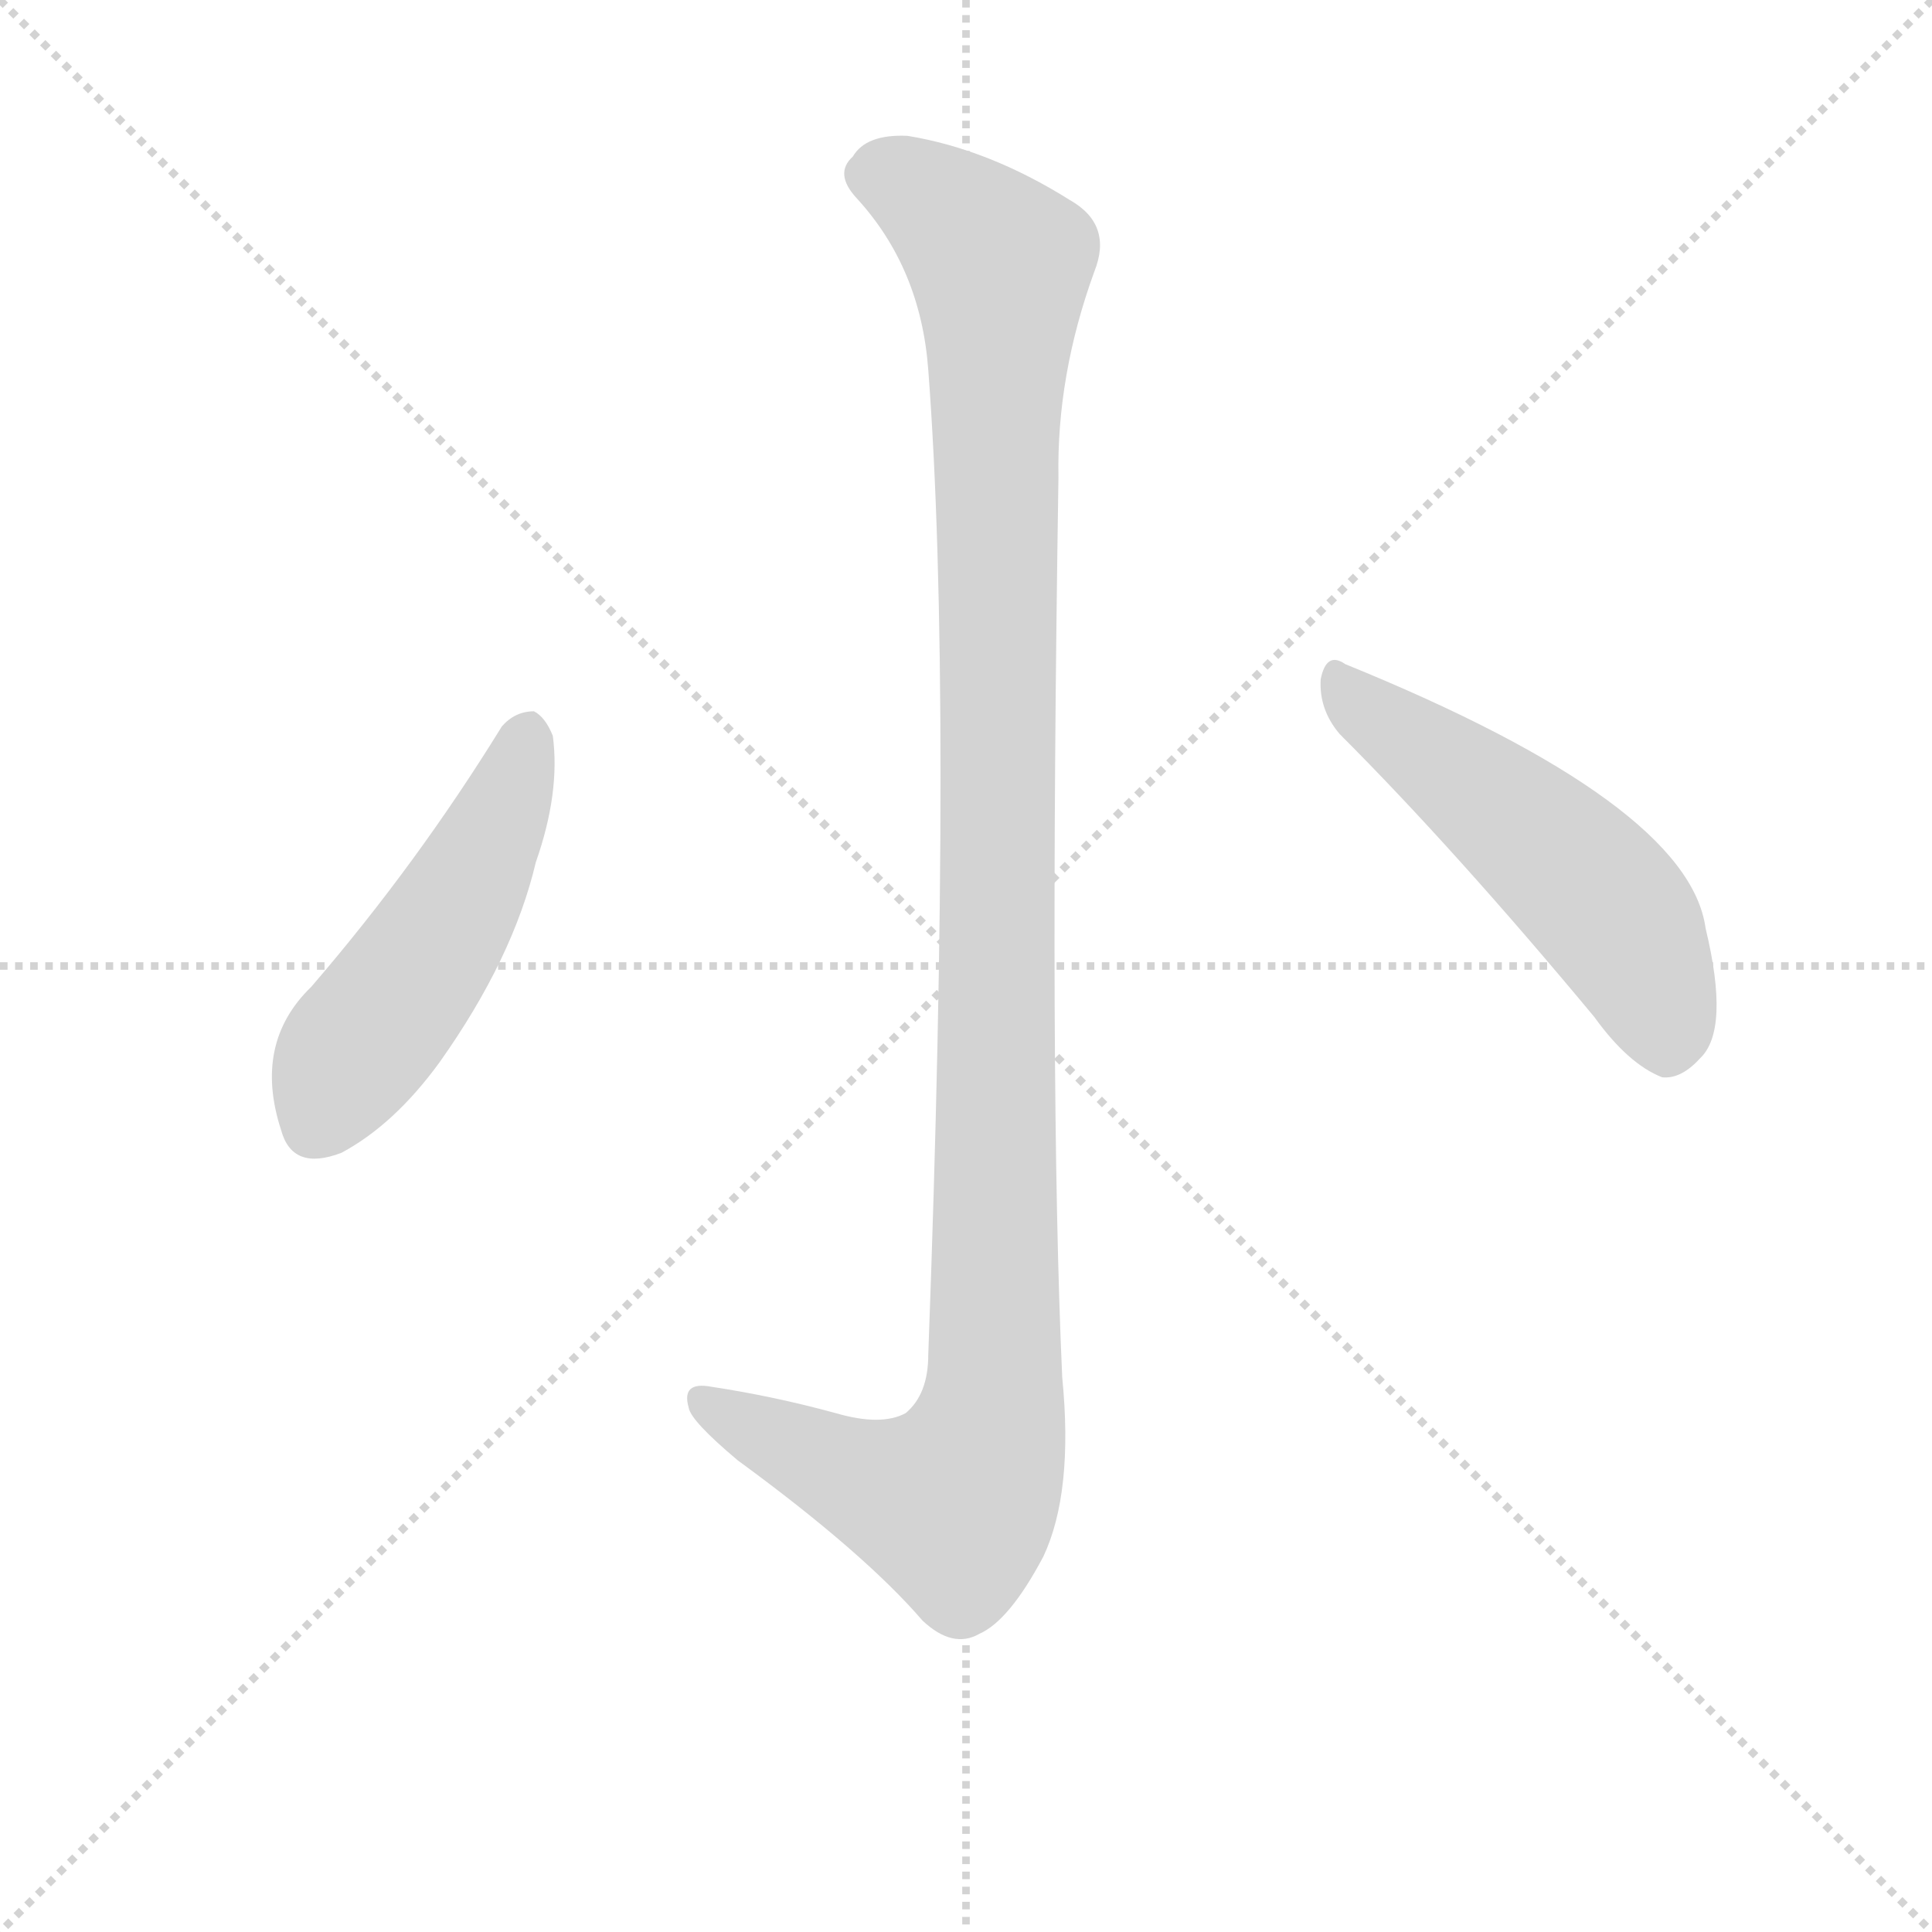 <svg version="1.1" viewBox="0 0 1024 1024" xmlns="http://www.w3.org/2000/svg">
  <g stroke="lightgray" stroke-dasharray="1,1" stroke-width="1" transform="scale(4, 4)">
    <line x1="0" y1="0" x2="256" y2="256"></line>
    <line x1="256" y1="0" x2="0" y2="256"></line>
    <line x1="128" y1="0" x2="128" y2="256"></line>
    <line x1="0" y1="128" x2="256" y2="128"></line>
  </g>
  <g transform="scale(1, -1) translate(0, -860)">
    <style type="text/css">
      
        @keyframes keyframes0 {
          from {
            stroke: blue;
            stroke-dashoffset: 1147;
            stroke-width: 128;
          }
          79% {
            animation-timing-function: step-end;
            stroke: blue;
            stroke-dashoffset: 0;
            stroke-width: 128;
          }
          to {
            stroke: black;
            stroke-width: 1024;
          }
        }
        #make-me-a-hanzi-animation-0 {
          animation: keyframes0 1.183s both;
          animation-delay: 0s;
          animation-timing-function: linear;
        }
      
        @keyframes keyframes1 {
          from {
            stroke: blue;
            stroke-dashoffset: 498;
            stroke-width: 128;
          }
          62% {
            animation-timing-function: step-end;
            stroke: blue;
            stroke-dashoffset: 0;
            stroke-width: 128;
          }
          to {
            stroke: black;
            stroke-width: 1024;
          }
        }
        #make-me-a-hanzi-animation-1 {
          animation: keyframes1 0.655s both;
          animation-delay: 1.183s;
          animation-timing-function: linear;
        }
      
        @keyframes keyframes2 {
          from {
            stroke: blue;
            stroke-dashoffset: 519;
            stroke-width: 128;
          }
          63% {
            animation-timing-function: step-end;
            stroke: blue;
            stroke-dashoffset: 0;
            stroke-width: 128;
          }
          to {
            stroke: black;
            stroke-width: 1024;
          }
        }
        #make-me-a-hanzi-animation-2 {
          animation: keyframes2 0.672s both;
          animation-delay: 1.839s;
          animation-timing-function: linear;
        }
      
    </style>
    
      <path d="M 492 664 Q 505 493 492 142 Q 492 121 480 111 Q 467 104 443 111 Q 410 120 377 125 Q 361 128 365 114 Q 366 107 391 86 Q 458 37 489 1 Q 505 -14 519 -6 Q 535 1 553 35 Q 569 69 563 130 Q 556 284 561 607 Q 560 661 580 716 Q 590 741 567 754 Q 524 781 481 788 Q 459 789 452 777 Q 442 768 454 755 Q 488 718 492 664 Z" fill="lightgray"></path>
    
      <path d="M 266 475 Q 221 402 165 337 Q 134 307 149 261 Q 155 239 181 249 Q 209 264 233 297 Q 272 352 284 403 Q 297 440 293 470 Q 289 480 283 483 Q 273 483 266 475 Z" fill="lightgray"></path>
    
      <path d="M 710 471 Q 771 410 845 321 Q 863 296 881 289 Q 891 288 901 299 Q 917 314 904 368 Q 895 434 713 508 Q 703 515 700 500 Q 699 484 710 471 Z" fill="lightgray"></path>
    
    
      <clipPath id="make-me-a-hanzi-clip-0">
        <path d="M 492 664 Q 505 493 492 142 Q 492 121 480 111 Q 467 104 443 111 Q 410 120 377 125 Q 361 128 365 114 Q 366 107 391 86 Q 458 37 489 1 Q 505 -14 519 -6 Q 535 1 553 35 Q 569 69 563 130 Q 556 284 561 607 Q 560 661 580 716 Q 590 741 567 754 Q 524 781 481 788 Q 459 789 452 777 Q 442 768 454 755 Q 488 718 492 664 Z"></path>
      </clipPath>
      <path clip-path="url(#make-me-a-hanzi-clip-0)" d="M 461 767 L 483 762 L 530 719 L 527 118 L 505 63 L 458 75 L 372 118" fill="none" id="make-me-a-hanzi-animation-0" stroke-dasharray="1019 2038" stroke-linecap="round"></path>
    
      <clipPath id="make-me-a-hanzi-clip-1">
        <path d="M 266 475 Q 221 402 165 337 Q 134 307 149 261 Q 155 239 181 249 Q 209 264 233 297 Q 272 352 284 403 Q 297 440 293 470 Q 289 480 283 483 Q 273 483 266 475 Z"></path>
      </clipPath>
      <path clip-path="url(#make-me-a-hanzi-clip-1)" d="M 280 474 L 249 393 L 215 337 L 185 301 L 166 263" fill="none" id="make-me-a-hanzi-animation-1" stroke-dasharray="370 740" stroke-linecap="round"></path>
    
      <clipPath id="make-me-a-hanzi-clip-2">
        <path d="M 710 471 Q 771 410 845 321 Q 863 296 881 289 Q 891 288 901 299 Q 917 314 904 368 Q 895 434 713 508 Q 703 515 700 500 Q 699 484 710 471 Z"></path>
      </clipPath>
      <path clip-path="url(#make-me-a-hanzi-clip-2)" d="M 713 494 L 791 436 L 845 387 L 870 351 L 883 304" fill="none" id="make-me-a-hanzi-animation-2" stroke-dasharray="391 782" stroke-linecap="round"></path>
    
  </g>
</svg>